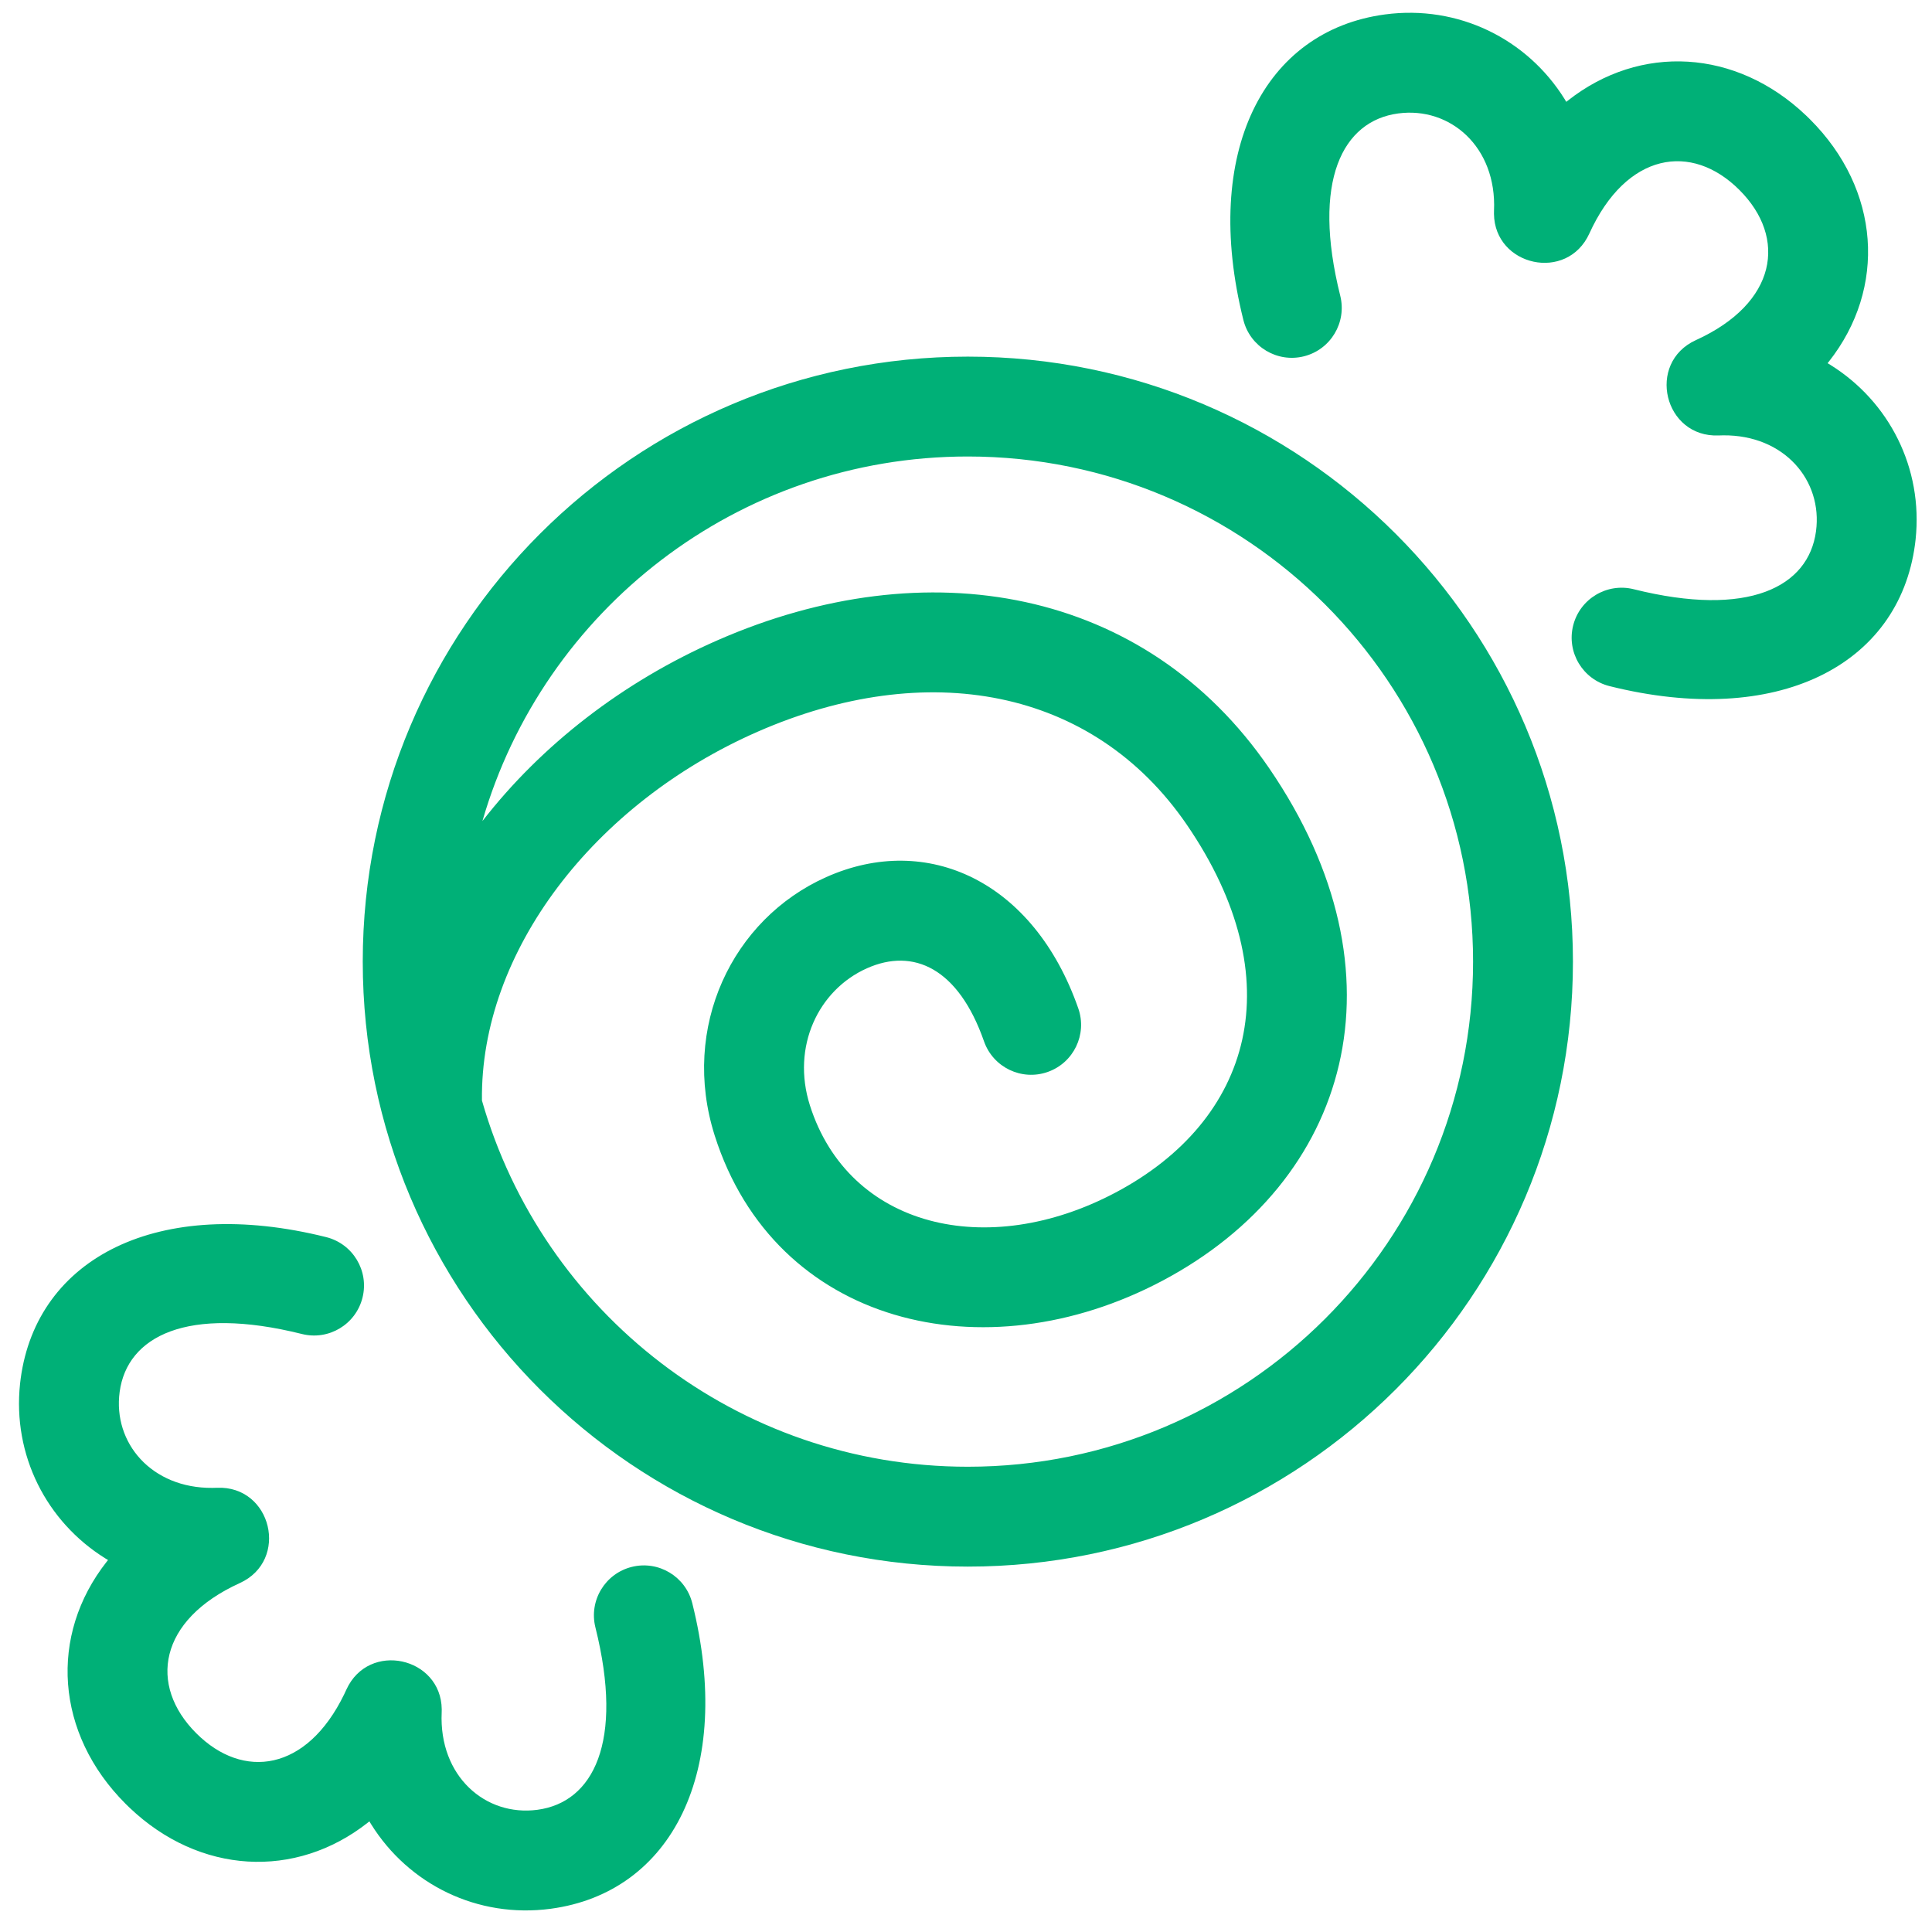 <?xml version="1.0" encoding="UTF-8"?>
<svg width="100px" height="100px" viewBox="0 0 100 100" version="1.1" xmlns="http://www.w3.org/2000/svg" xmlns:xlink="http://www.w3.org/1999/xlink">
    <!-- Generator: Sketch 63.1 (92452) - https://sketch.com -->
    <title>Candy</title>
    <desc>Created with Sketch.</desc>
    <g id="Candy" stroke="none" stroke-width="1" fill="none" fill-rule="evenodd">
        <path d="M16.883,64.033 C18.268,64.379 19.11,65.782 18.763,67.167 C18.417,68.552 17.014,69.394 15.629,69.048 C9.685,67.562 6.579,69.167 6.193,72.046 C5.841,74.677 7.833,77.039 10.997,77.013 L11.225,77.007 C14.064,76.882 14.996,80.764 12.409,81.941 C8.199,83.857 7.677,87.234 10.157,89.711 C12.583,92.14 15.877,91.686 17.813,87.7 L17.927,87.456 C19.082,84.922 22.833,85.767 22.864,88.474 L22.861,88.642 C22.715,91.938 25.127,94.035 27.821,93.674 C30.7,93.288 32.305,90.183 30.819,84.237 C30.472,82.852 31.314,81.449 32.699,81.103 C34.084,80.757 35.487,81.599 35.833,82.984 C38.007,91.678 34.761,97.959 28.507,98.797 C24.713,99.306 21.15,97.536 19.209,94.421 L19.119,94.273 L19.043,94.335 C15.291,97.293 10.321,97.013 6.705,93.565 L6.502,93.367 C2.865,89.733 2.517,84.645 5.531,80.823 L5.592,80.747 L5.445,80.658 C2.403,78.761 0.644,75.318 1.038,71.623 L1.07,71.359 C1.909,65.107 8.189,61.86 16.883,64.033 Z M50.094,18.459 C67.392,18.459 81.415,32.476 81.415,49.771 C81.415,67.069 67.392,81.087 50.094,81.087 C32.797,81.087 18.776,67.069 18.776,49.771 C18.776,32.476 32.798,18.459 50.094,18.459 Z M50.094,23.628 C38.176,23.628 28.121,31.598 24.97,42.499 C28.02,38.569 32.235,35.29 37.129,33.144 C47.971,28.389 59.278,30.411 65.685,39.753 C73.008,50.438 69.857,61.152 60.173,66.288 C50.931,71.189 40.11,68.573 36.993,58.776 C35.217,53.179 37.895,47.575 42.76,45.401 C47.996,43.061 53.513,45.615 55.812,52.194 C56.282,53.541 55.572,55.015 54.224,55.486 C52.877,55.957 51.403,55.246 50.932,53.899 C49.611,50.119 47.283,49.041 44.869,50.12 C42.357,51.243 40.956,54.174 41.92,57.211 C43.929,63.529 51.082,65.258 57.751,61.721 C64.8,57.983 66.935,50.721 61.422,42.676 C56.559,35.585 47.946,34.045 39.205,37.878 C30.75,41.586 24.845,49.255 24.946,56.964 C28.071,67.908 38.146,75.918 50.094,75.918 C64.538,75.918 76.246,64.214 76.246,49.771 C76.246,35.331 64.537,23.628 50.094,23.628 Z M80.981,5.123 L81.07,5.271 L81.148,5.21 C84.899,2.252 89.869,2.532 93.485,5.981 L93.688,6.179 C97.324,9.811 97.672,14.9 94.658,18.722 L94.596,18.798 L94.745,18.889 C97.786,20.786 99.545,24.228 99.151,27.923 L99.119,28.187 C98.281,34.439 92.001,37.685 83.307,35.513 C81.922,35.166 81.08,33.763 81.426,32.378 C81.773,30.994 83.176,30.152 84.561,30.498 C90.505,31.983 93.61,30.379 93.996,27.5 C94.349,24.87 92.356,22.507 89.193,22.533 L88.965,22.539 C86.126,22.663 85.194,18.781 87.781,17.604 C91.989,15.689 92.511,12.31 90.033,9.834 C87.559,7.357 84.181,7.879 82.264,12.087 C81.11,14.621 77.36,13.777 77.328,11.07 L77.33,10.902 C77.475,7.608 75.062,5.511 72.369,5.872 C69.489,6.257 67.885,9.362 69.371,15.308 C69.717,16.693 68.875,18.096 67.491,18.443 C66.106,18.789 64.703,17.947 64.357,16.562 C62.183,7.867 65.429,1.586 71.682,0.748 C75.476,0.24 79.039,2.01 80.981,5.123 Z" fill="#00B077"></path>
    </g>
</svg>
